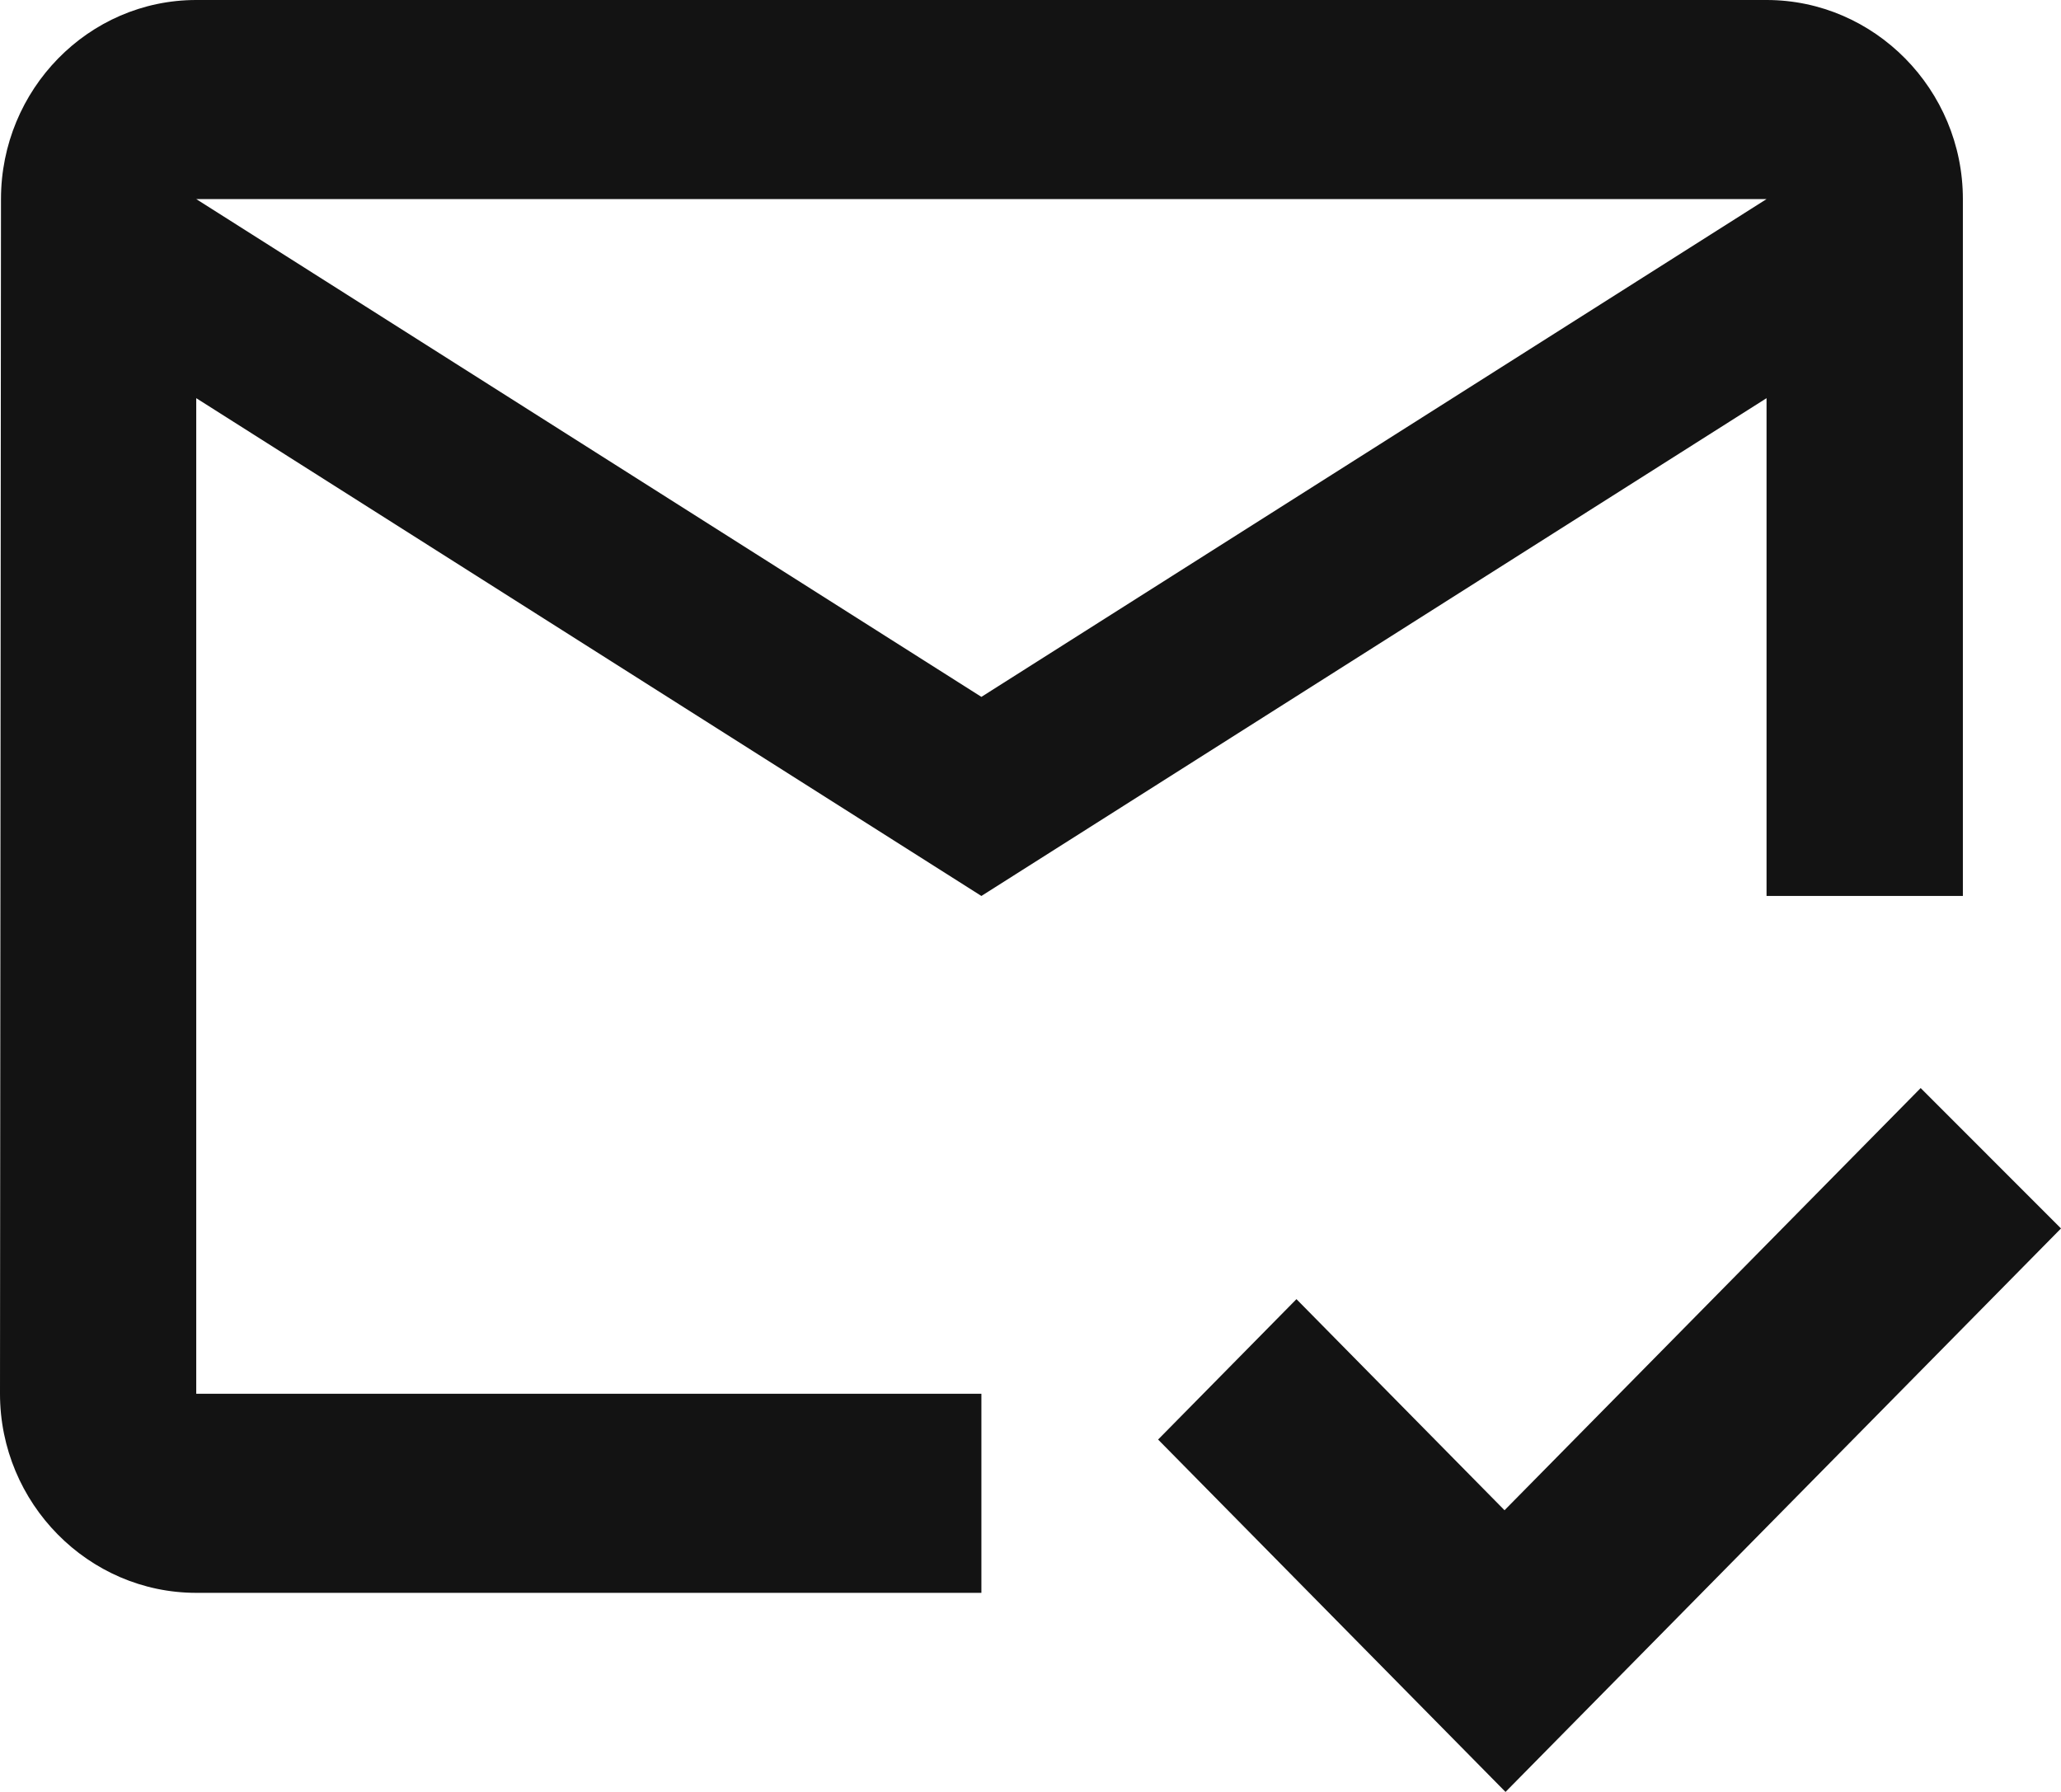 <svg width="23" height="20" viewBox="0 0 23 20" fill="none" xmlns="http://www.w3.org/2000/svg">
<path d="M19.714 0H2.19C0.986 0 0.011 1 0.011 2.222L0 15.556C0 16.778 0.986 17.778 2.19 17.778H10.952V15.556H2.19V4.444L10.952 10L19.714 4.444V10H21.905V2.222C21.905 1 20.919 0 19.714 0ZM10.952 7.778L2.19 2.222H19.714L10.952 7.778ZM16.801 20L12.924 16.067L14.468 14.5L16.79 16.856L21.434 12.144L23 13.711L16.801 20Z" fill="#131313"/>
</svg>
